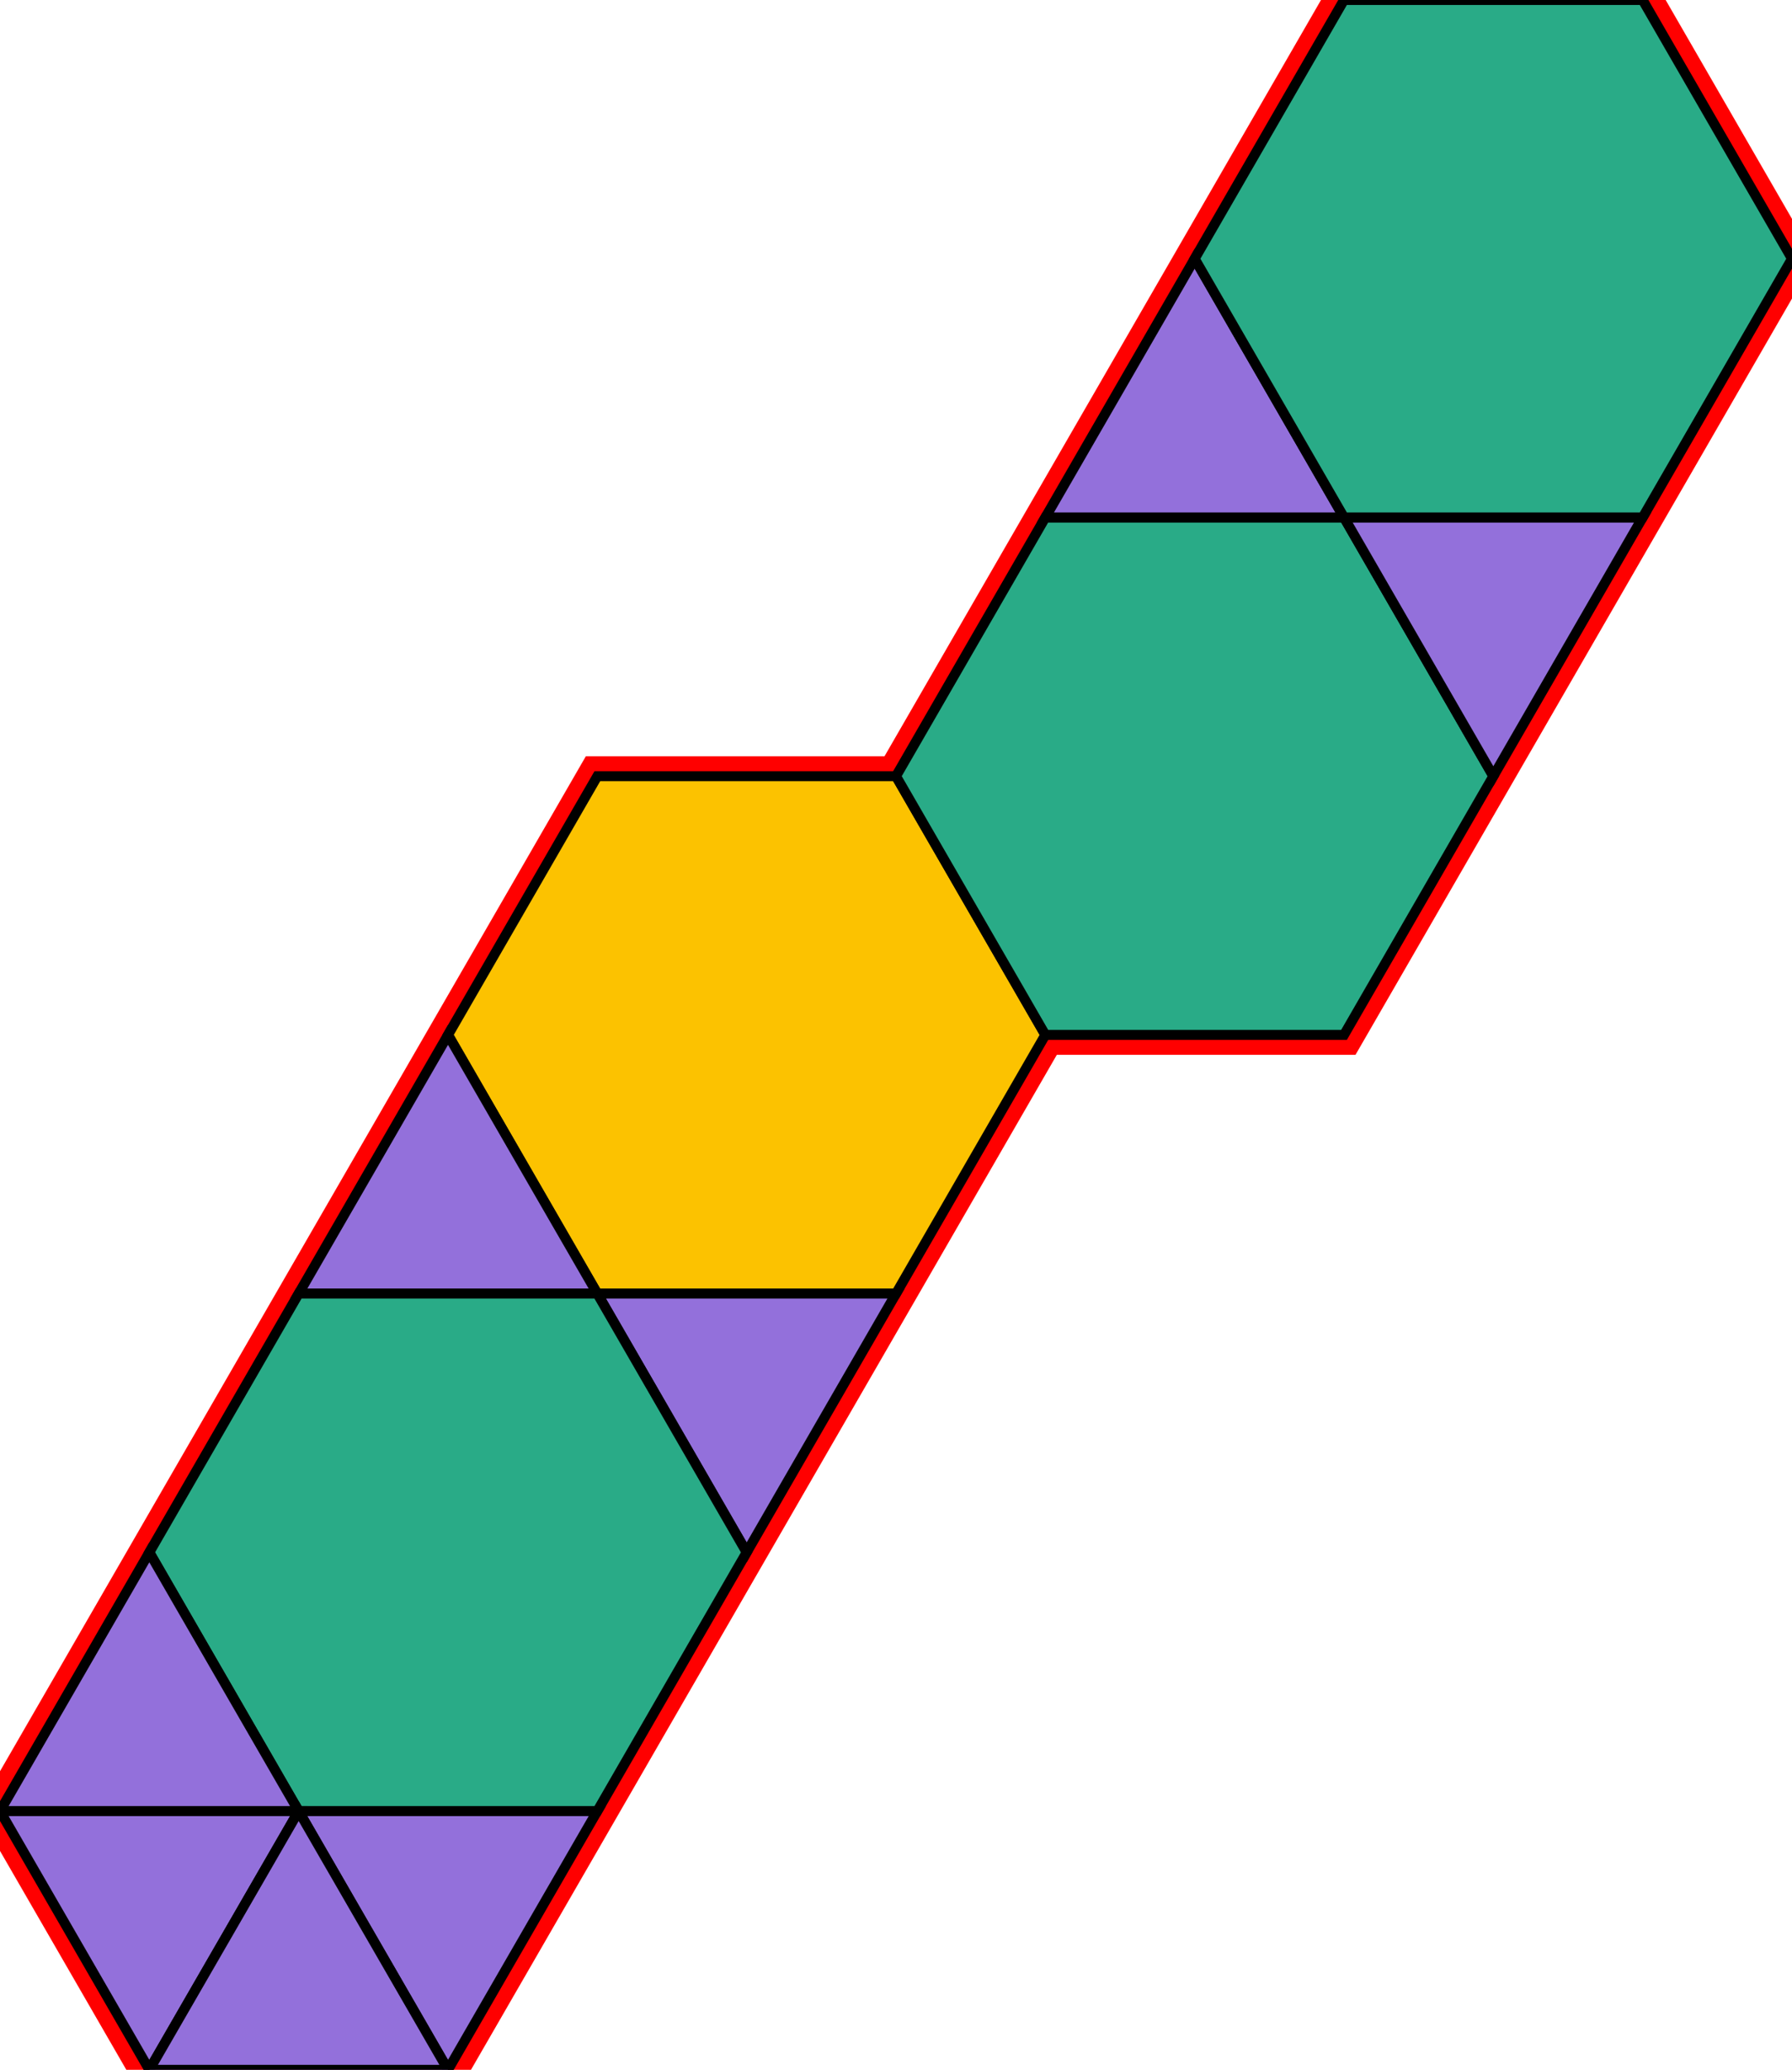 <?xml version="1.0" encoding="utf-8"?>
<svg xmlns="http://www.w3.org/2000/svg" id="mainSVG" pointer-events="all" width="180.001" height="207.846" EdgeLen="30" template="u6_33_tu" code="F8_0_4_0" copyright="Francis Hemsher, 2012">
	<polygon id="BorderPoly" fill="none" pointer-events="none" stroke="red" stroke-width="4" transform="" points="165.001,-0 135.001,-0 120.001,25.981 105.001,51.962 90.001,77.942 60.001,77.942 45.001,103.923 30,129.904 14.999,155.885 7.62939e-006,181.865 14.999,207.846 44.999,207.847 59.999,181.866 75.001,155.885 90.001,129.904 105.001,103.923 135.001,103.923 150.001,77.943 165.001,51.962 180.001,25.981"/><g id="mainPolyG" transform=""><polygon id="mainPoly" fill="rgb(252, 194, 0)" stroke="black" onmouseover="setChange(evt)" onmouseout="unhiliteChange(evt)" onclick="changeMe(evt)" points="90.001,77.942 60.001,77.942 45.001,103.923 60.001,129.904 90.001,129.904 105.001,103.923" seed="0"/><polygon fill="rgb(41, 171, 135)" stroke="black" stroke-width="1" onmouseover="setChange(evt)" onmouseout="unhiliteChange(evt)" onclick="changeMe(evt)" points="135.001,51.962 105.001,51.962 90.001,77.942 105.001,103.923 135.001,103.923 150.001,77.943" seed="1"/><polygon fill="rgb(147, 112, 219)" stroke="black" stroke-width="1" onmouseover="setChange(evt)" onmouseout="unhiliteChange(evt)" onclick="changeMe(evt)" points="135.001,51.962 120.001,25.981 105.001,51.962" seed="2"/><polygon fill="rgb(147, 112, 219)" stroke="black" stroke-width="1" onmouseover="setChange(evt)" onmouseout="unhiliteChange(evt)" onclick="changeMe(evt)" points="165.001,51.962 135.001,51.962 150.001,77.943" seed="3"/><polygon fill="rgb(41, 171, 135)" stroke="black" stroke-width="1" onmouseover="setChange(evt)" onmouseout="unhiliteChange(evt)" onclick="changeMe(evt)" points="165.001,-0 135.001,-0 120.001,25.981 135.001,51.962 165.001,51.962 180.001,25.981" seed="4"/><polygon fill="rgb(147, 112, 219)" stroke="black" stroke-width="1" onmouseover="setChange(evt)" onmouseout="unhiliteChange(evt)" onclick="changeMe(evt)" points="59.999,129.904 45.001,103.923 30,129.904" seed="5"/><polygon fill="rgb(147, 112, 219)" stroke="black" stroke-width="1" onmouseover="setChange(evt)" onmouseout="unhiliteChange(evt)" onclick="changeMe(evt)" points="90.001,129.904 60.001,129.904 75.001,155.885" seed="6"/><polygon fill="rgb(41, 171, 135)" stroke="black" stroke-width="1" onmouseover="setChange(evt)" onmouseout="unhiliteChange(evt)" onclick="changeMe(evt)" points="59.999,129.904 30,129.904 14.999,155.885 30,181.866 59.999,181.866 74.999,155.885" seed="7"/><polygon fill="rgb(147, 112, 219)" stroke="black" stroke-width="1" onmouseover="setChange(evt)" onmouseout="unhiliteChange(evt)" onclick="changeMe(evt)" points="30,181.866 14.999,155.885 7.62939e-006,181.865" seed="8"/><polygon fill="rgb(147, 112, 219)" stroke="black" stroke-width="1" onmouseover="setChange(evt)" onmouseout="unhiliteChange(evt)" onclick="changeMe(evt)" points="59.999,181.866 30,181.866 44.999,207.847" seed="9"/><polygon fill="rgb(147, 112, 219)" stroke="black" stroke-width="1" onmouseover="setChange(evt)" onmouseout="unhiliteChange(evt)" onclick="changeMe(evt)" points="30,181.866 7.62939e-006,181.865 14.999,207.846" seed="10"/><polygon fill="rgb(147, 112, 219)" stroke="black" stroke-width="1" onmouseover="setChange(evt)" onmouseout="unhiliteChange(evt)" onclick="changeMe(evt)" points="44.999,207.847 30,181.866 14.999,207.847" seed="11"/></g></svg>
